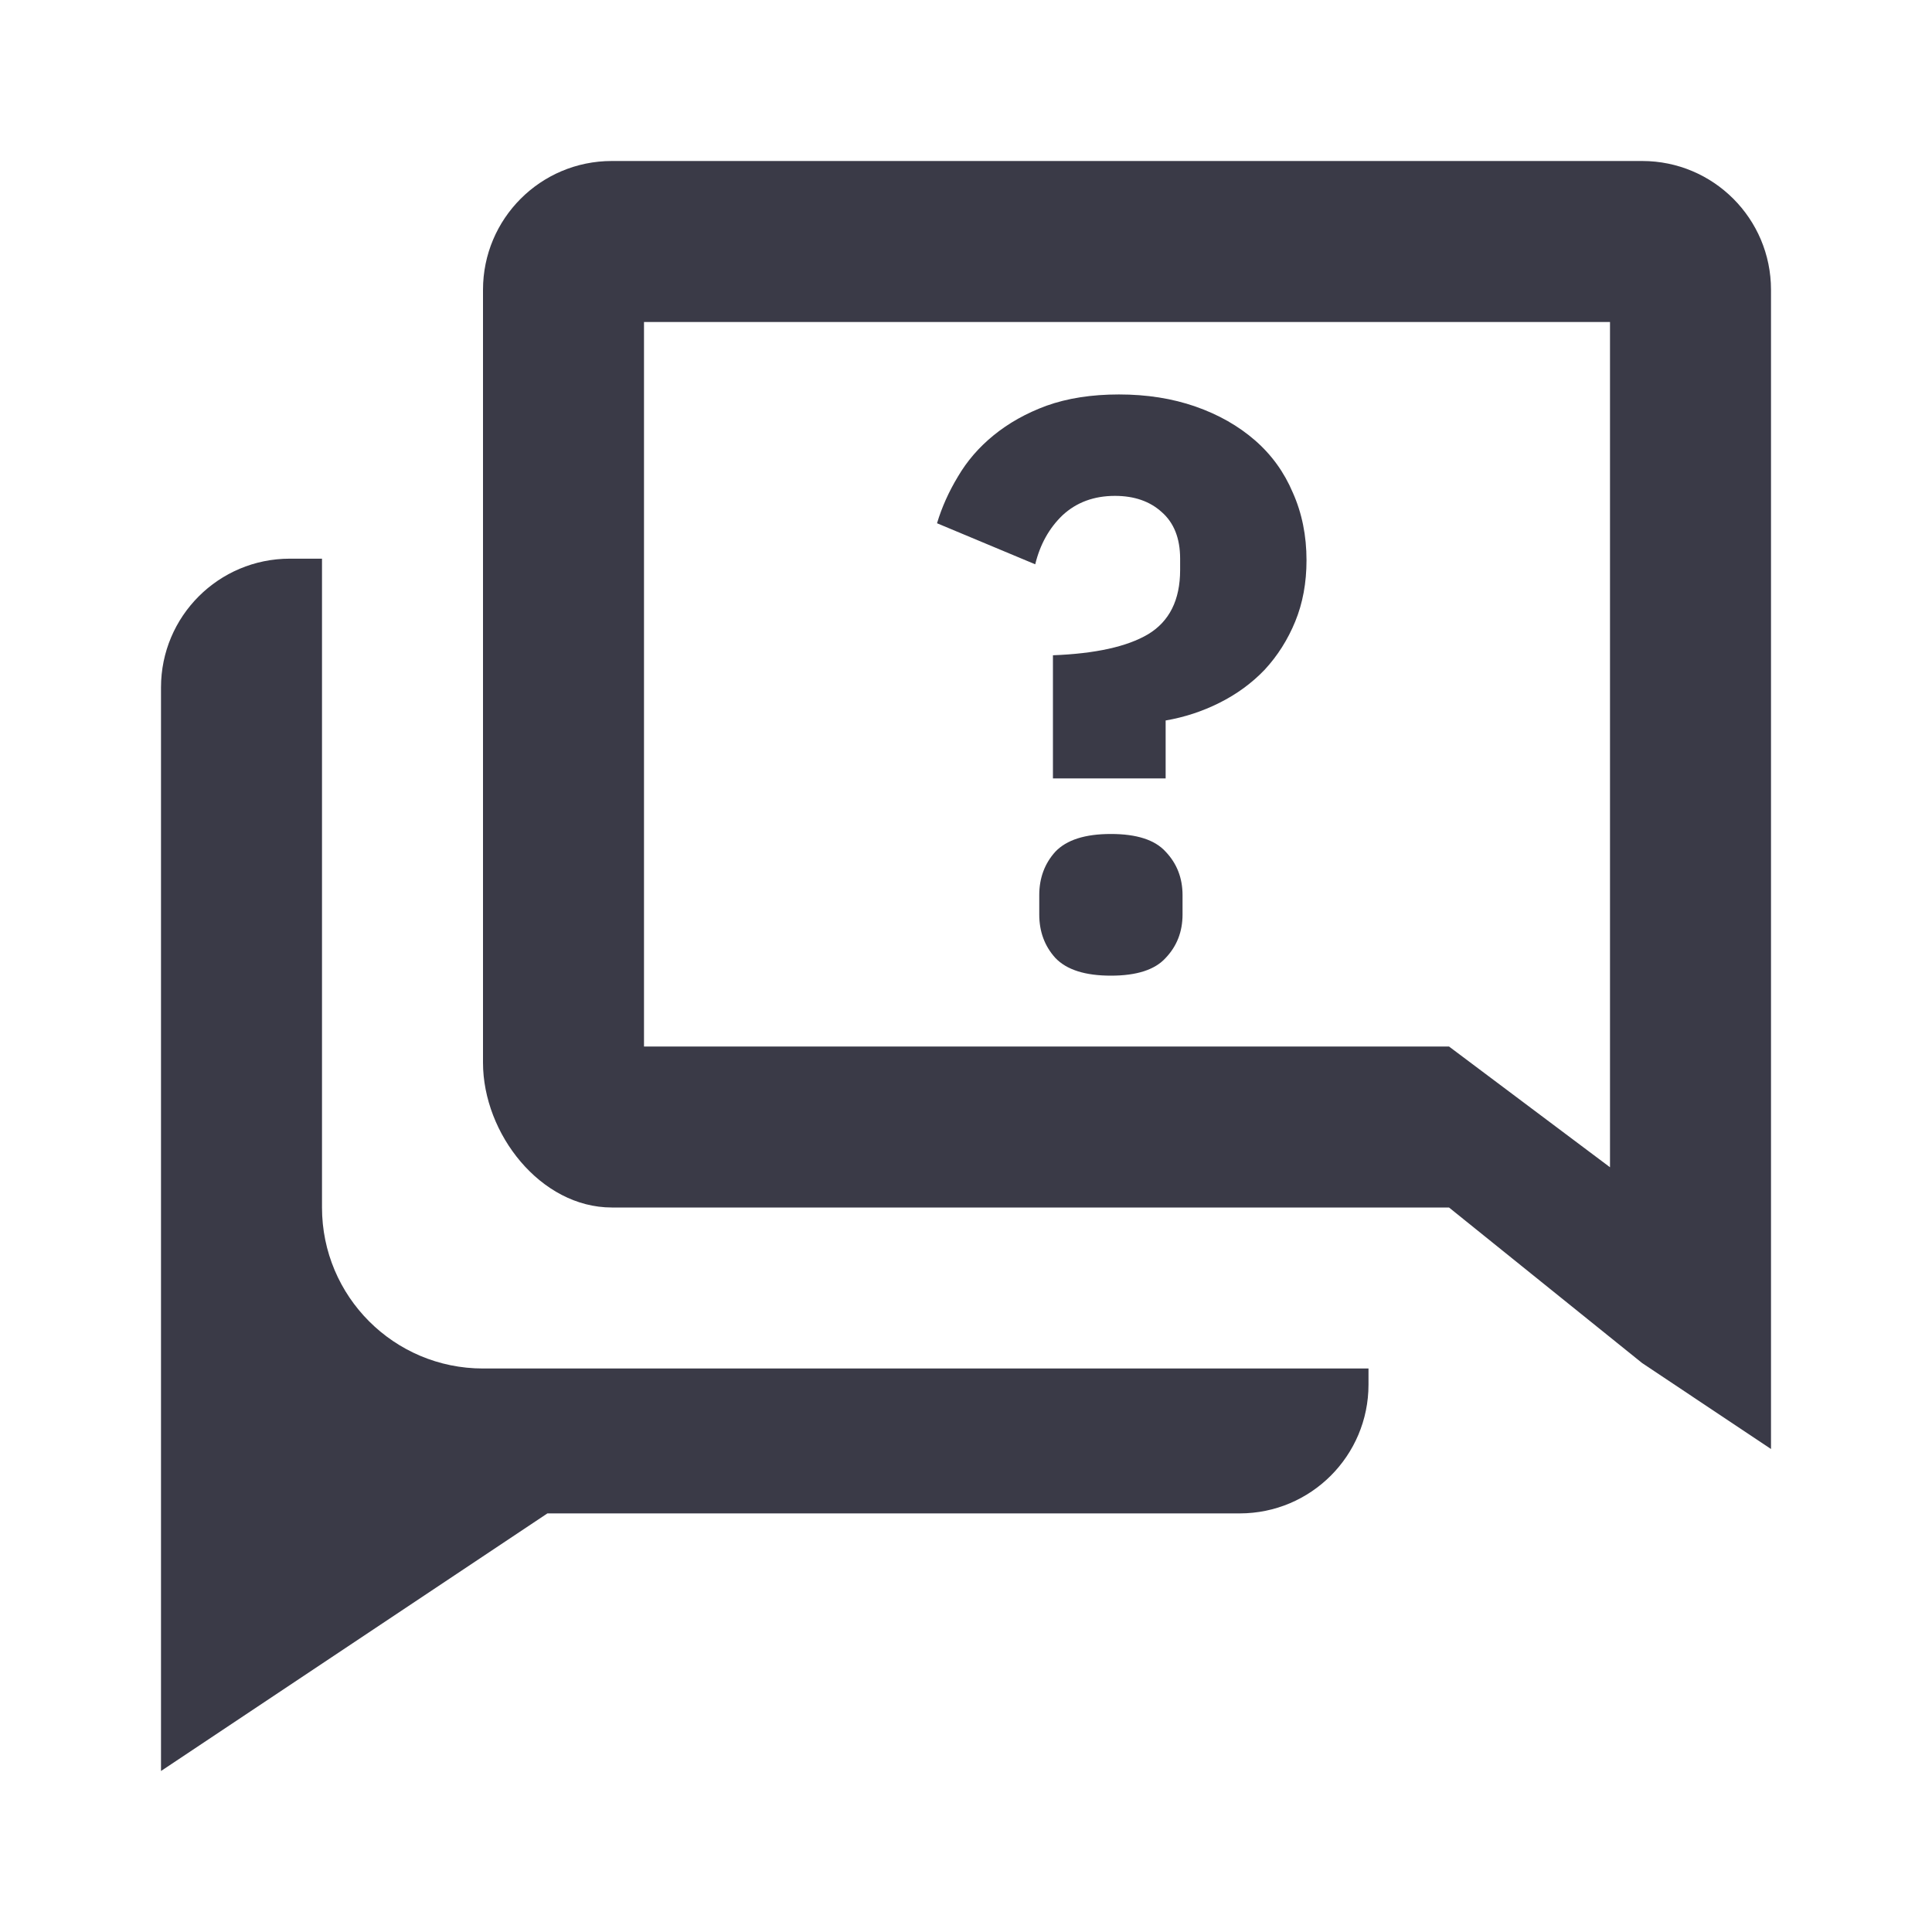 <svg width="24" height="24" viewBox="0 0 24 24" fill="none" xmlns="http://www.w3.org/2000/svg">
<path d="M13.08 9.67V8.14C13.607 8.12 14 8.033 14.26 7.88C14.527 7.72 14.66 7.453 14.66 7.08V6.94C14.66 6.687 14.583 6.493 14.43 6.36C14.283 6.227 14.09 6.16 13.85 6.16C13.59 6.16 13.373 6.24 13.2 6.4C13.033 6.56 12.92 6.763 12.86 7.01L11.64 6.5C11.7 6.3 11.787 6.107 11.9 5.92C12.013 5.727 12.16 5.557 12.34 5.41C12.527 5.257 12.747 5.133 13 5.04C13.26 4.947 13.56 4.9 13.9 4.9C14.247 4.9 14.563 4.95 14.85 5.05C15.137 5.15 15.383 5.29 15.59 5.47C15.797 5.65 15.953 5.867 16.06 6.12C16.173 6.373 16.23 6.653 16.23 6.96C16.23 7.24 16.183 7.493 16.09 7.72C15.997 7.947 15.87 8.147 15.71 8.32C15.55 8.487 15.363 8.623 15.15 8.73C14.937 8.837 14.713 8.91 14.48 8.95V9.67H13.08Z" fill="#3A3A47"/>
<path d="M13.8 12.12C13.48 12.12 13.25 12.047 13.11 11.9C12.977 11.753 12.91 11.573 12.91 11.36V11.12C12.91 10.907 12.977 10.727 13.11 10.58C13.25 10.433 13.48 10.36 13.8 10.36C14.12 10.36 14.347 10.433 14.48 10.58C14.62 10.727 14.69 10.907 14.69 11.12V11.36C14.69 11.573 14.62 11.753 14.48 11.9C14.347 12.047 14.12 12.12 13.8 12.12Z" fill="#3A3A47"/>
<path fill-rule="evenodd" clip-rule="evenodd" d="M22 3.6C22 2.716 21.284 2 20.4 2H7.6C6.716 2 6 2.716 6 3.6V13.2C6 14.084 6.716 15 7.6 15H18L20.4 16.933L22 18V3.6ZM18 13L20 14.5V4H8V13H18Z" fill="#3A3A47"/>
<path d="M4 6.94C4 6.94 4.484 6.94 3.6 6.94C2.716 6.94 2 7.656 2 8.54V22L6.8 18.8H15.4C16.284 18.8 17 18.084 17 17.2V17H6C4.895 17 4 16.105 4 15V6.94Z" fill="#3A3A47"/>
</svg>
